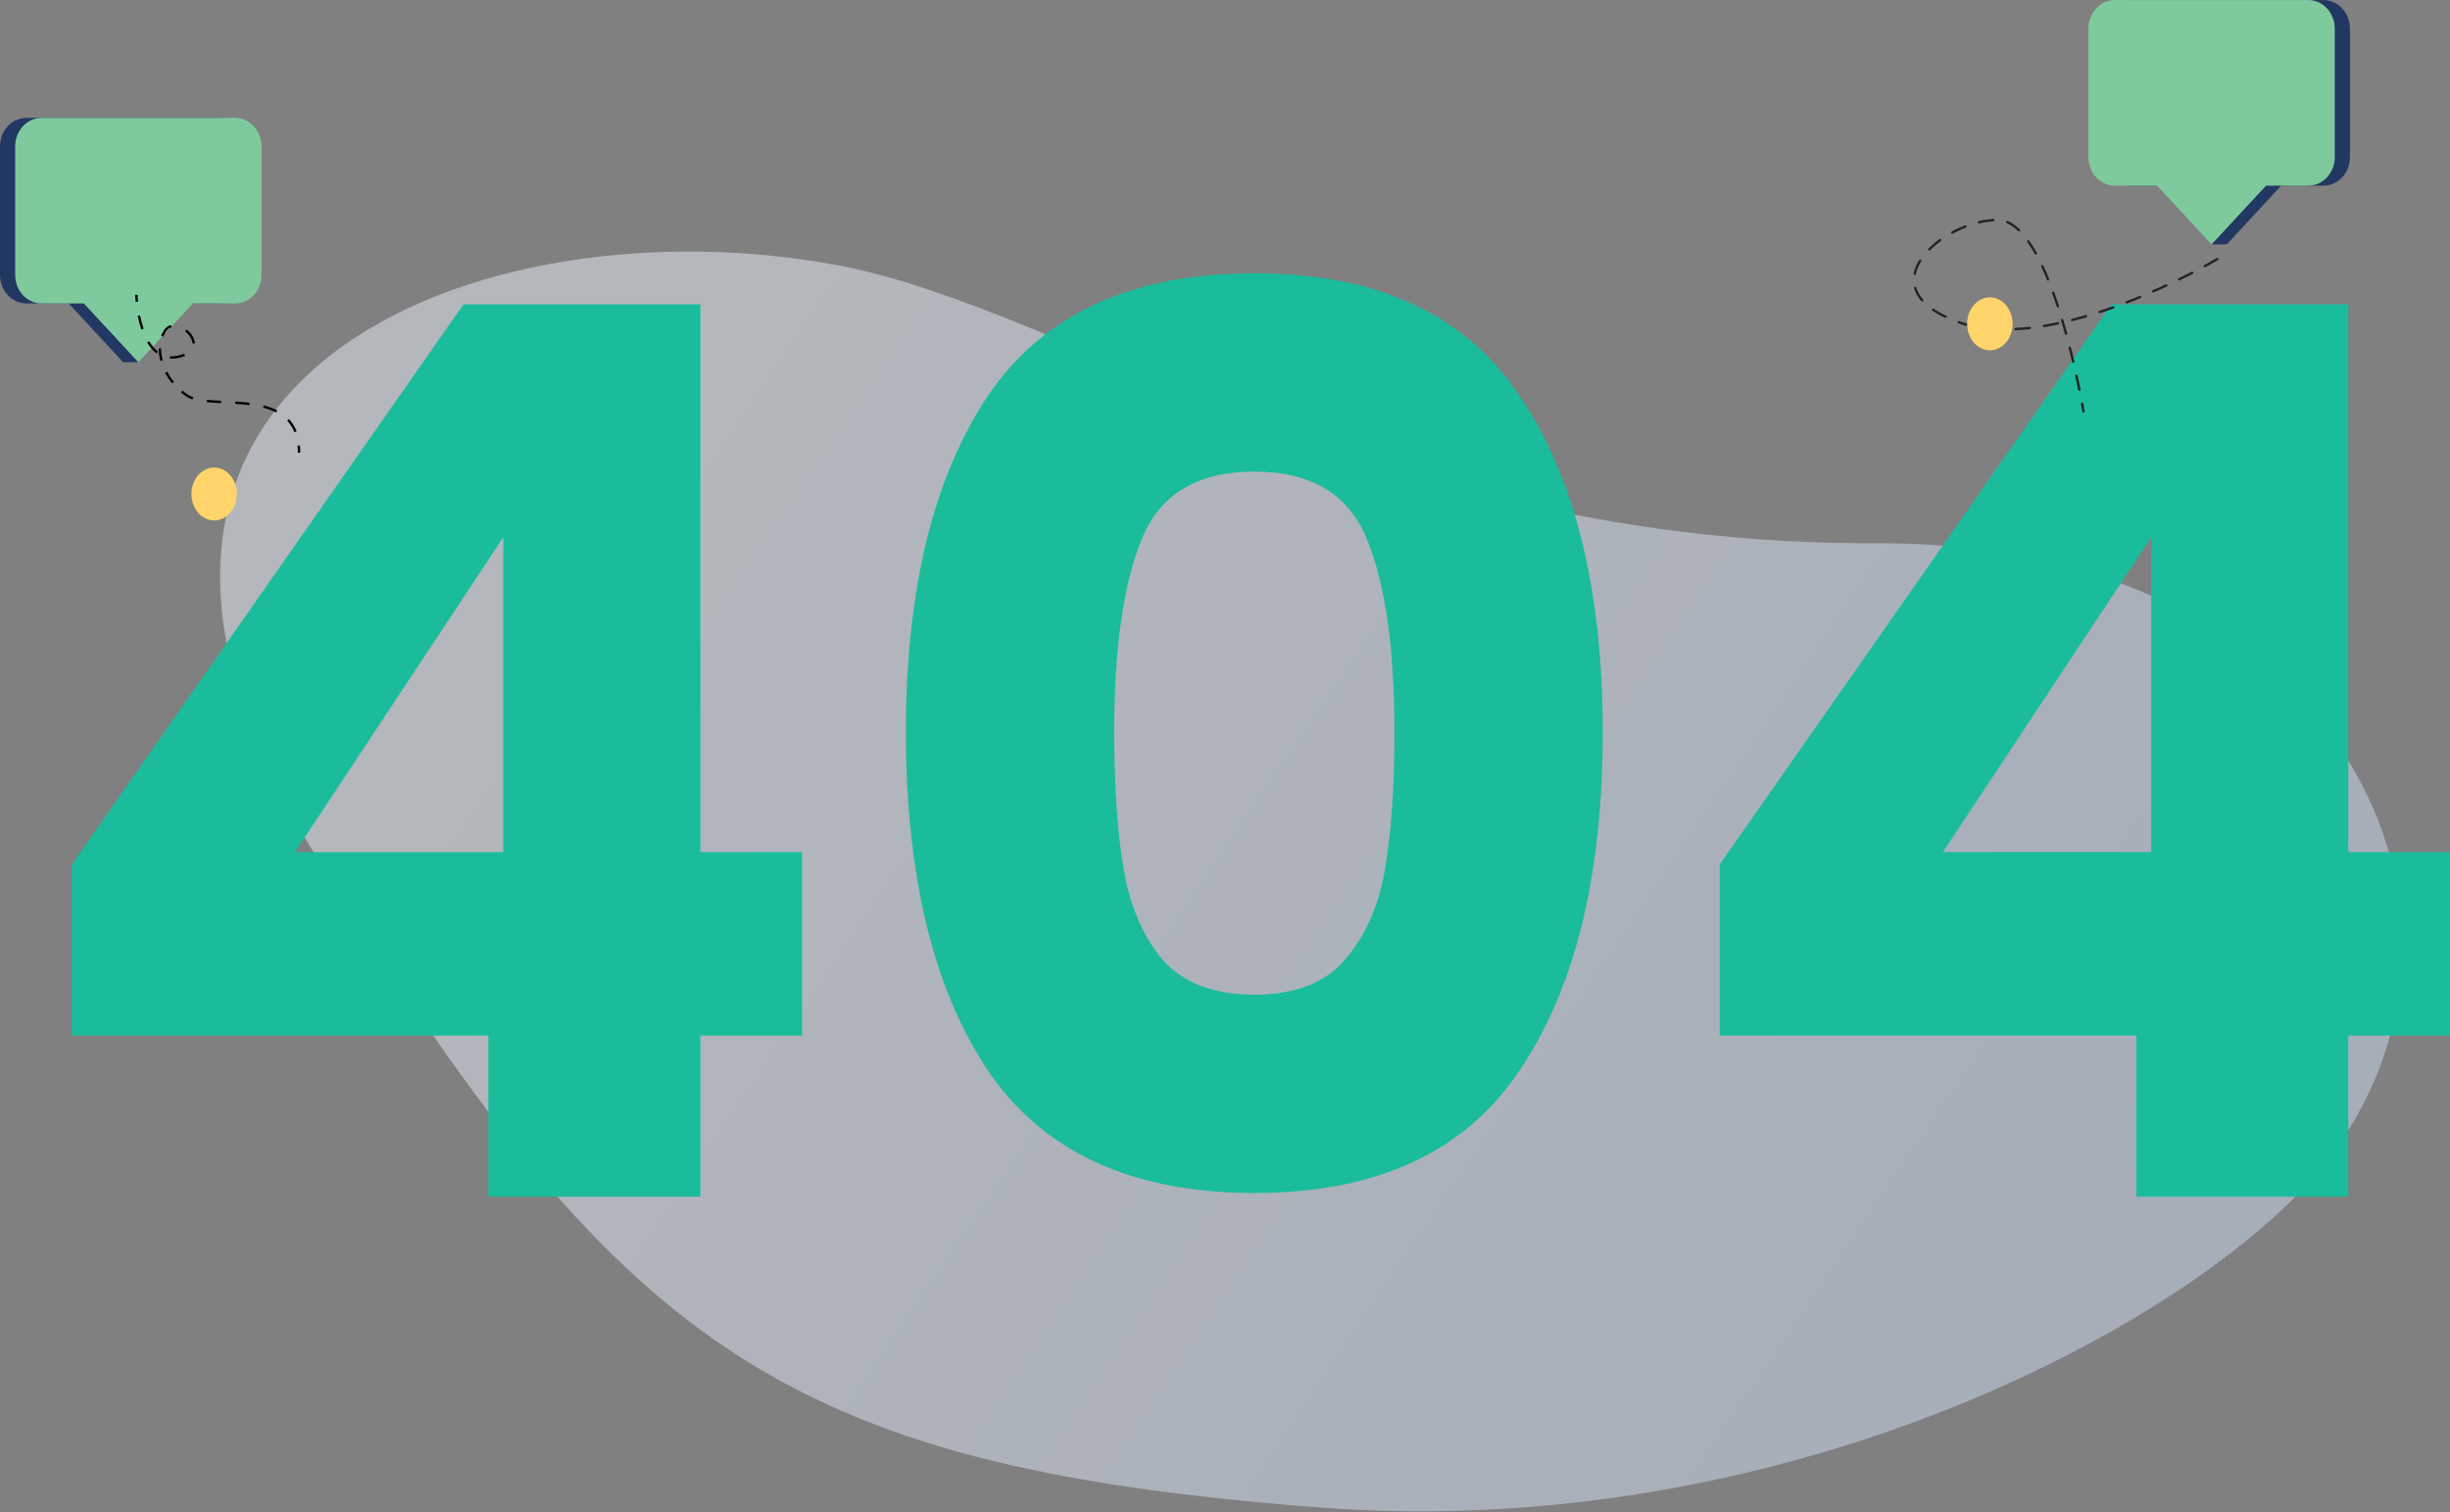 <svg width="512" height="316" viewBox="0 0 512 316" fill="none" xmlns="http://www.w3.org/2000/svg">
<rect x="0" y="0" width="512" height="316" fill="#808080" stroke="none"/>
<path opacity="0.49" d="M392.016 113.542C288.127 113.918 224.76 64.925 175.33 55.498C101.058 41.343 3.104 77.974 66.274 179.311C129.444 280.649 162.181 306.423 275.922 315.068C366.976 321.988 447.183 282.336 479.093 250.69C529.113 201.182 495.944 113.165 392.016 113.542Z" fill="url(#paint0_linear)"/>
<path d="M15 216.435V180.685L96.879 63.59H146.369V178.094H167.616V216.435H146.369V250.113H102.061V216.435H15ZM105.17 112.293L61.64 178.094H105.17V112.293Z" fill="#1ABC9C"/>
<path d="M189.319 152.965C189.319 123.26 195.019 99.858 206.42 82.76C217.993 65.662 236.563 57.113 262.129 57.113C287.694 57.113 306.177 65.662 317.578 82.76C329.152 99.858 334.939 123.26 334.939 152.965C334.939 183.016 329.152 206.591 317.578 223.689C306.177 240.787 287.694 249.336 262.129 249.336C236.563 249.336 217.993 240.787 206.42 223.689C195.019 206.591 189.319 183.016 189.319 152.965ZM291.408 152.965C291.408 135.522 289.508 122.137 285.708 112.811C281.907 103.312 274.048 98.563 262.129 98.563C250.209 98.563 242.35 103.312 238.549 112.811C234.749 122.137 232.849 135.522 232.849 152.965C232.849 164.709 233.54 174.467 234.922 182.239C236.304 189.838 239.068 196.056 243.213 200.892C247.532 205.555 253.837 207.886 262.129 207.886C270.42 207.886 276.639 205.555 280.785 200.892C285.103 196.056 287.953 189.838 289.335 182.239C290.717 174.467 291.408 164.709 291.408 152.965Z" fill="#1ABC9C"/>
<path d="M359.384 216.435V180.685L441.263 63.59H490.753V178.094H512V216.435H490.753V250.113H446.445V216.435H359.384ZM449.554 112.293L406.024 178.094H449.554V112.293Z" fill="#1ABC9C"/>
<path d="M485.563 0.01H445.129C443.664 0.01 442.258 0.639 441.222 1.757C440.186 2.876 439.604 4.394 439.604 5.976V32.836C439.604 34.418 440.186 35.935 441.222 37.054C442.258 38.173 443.664 38.802 445.129 38.802H453.944L462.26 51.082H465.346L476.721 38.802H485.563C487.028 38.802 488.434 38.173 489.47 37.054C490.506 35.935 491.089 34.418 491.089 32.836V5.961C491.085 4.381 490.501 2.868 489.465 1.752C488.429 0.637 487.026 0.01 485.563 0.01Z" fill="url(#paint1_linear)"/>
<path d="M482.443 0.01H441.967C440.5 0.01 439.093 0.639 438.056 1.757C437.018 2.876 436.436 4.394 436.436 5.976V32.836C436.436 34.418 437.018 35.935 438.056 37.054C439.093 38.173 440.5 38.802 441.967 38.802H450.791L462.178 51.082L473.565 38.802H482.389C483.856 38.802 485.263 38.173 486.3 37.054C487.338 35.935 487.921 34.418 487.921 32.836V5.961C487.917 4.391 487.34 2.887 486.315 1.773C485.29 0.659 483.898 0.025 482.443 0.01Z" fill="url(#paint2_linear)"/>
<path d="M463.366 54.151C463.366 54.151 429.389 74.449 409.344 67.334C389.299 60.219 406.047 45.975 417.418 45.975C428.788 45.975 435.407 85.981 435.407 85.981" stroke="#222222" stroke-width="0.5" stroke-linecap="round" stroke-linejoin="round" stroke-dasharray="3 3"/>
<path d="M415.842 73.213C418.467 73.213 420.595 70.736 420.595 67.681C420.595 64.625 418.467 62.148 415.842 62.148C413.218 62.148 411.09 64.625 411.09 67.681C411.09 70.736 413.218 73.213 415.842 73.213Z" fill="#FFD46A"/>
<path d="M5.525 24.635H45.959C47.424 24.635 48.83 25.263 49.866 26.382C50.902 27.501 51.484 29.018 51.484 30.601V57.461C51.484 59.043 50.902 60.56 49.866 61.679C48.83 62.798 47.424 63.426 45.959 63.426H37.144L28.828 75.707H25.742L14.367 63.426H5.525C4.06 63.426 2.654 62.798 1.618 61.679C0.581 60.56 -0.001 59.043 -0.001 57.461V30.586C0.003 29.006 0.587 27.493 1.622 26.377C2.658 25.261 4.062 24.635 5.525 24.635Z" fill="url(#paint3_linear)"/>
<path d="M8.647 24.635H49.123C50.59 24.635 51.997 25.263 53.034 26.382C54.072 27.501 54.654 29.018 54.654 30.601V57.461C54.654 59.043 54.072 60.56 53.034 61.679C51.997 62.798 50.59 63.426 49.123 63.426H40.299L28.912 75.707L17.525 63.426H8.701C7.234 63.426 5.827 62.798 4.789 61.679C3.752 60.56 3.169 59.043 3.169 57.461V30.586C3.173 29.016 3.75 27.512 4.775 26.398C5.8 25.284 7.192 24.65 8.647 24.635Z" fill="url(#paint4_linear)"/>
<path d="M37 74.613L36.954 74.367L37 74.613ZM28.25 61.622C28.266 62.078 28.297 62.573 28.346 63.095L28.844 63.048C28.796 62.536 28.765 62.05 28.75 61.605L28.25 61.622ZM28.776 66.013C28.968 66.965 29.22 67.935 29.54 68.868L30.013 68.705C29.701 67.797 29.455 66.848 29.266 65.913L28.776 66.013ZM30.761 71.576C31.297 72.48 31.939 73.271 32.705 73.863L33.01 73.467C32.307 72.924 31.704 72.186 31.191 71.321L30.761 71.576ZM35.524 74.955C36.005 74.989 36.512 74.959 37.046 74.859L36.954 74.367C36.459 74.46 35.995 74.487 35.559 74.456L35.524 74.955ZM37.046 74.859C37.678 74.74 38.217 74.583 38.673 74.393L38.481 73.931C38.063 74.106 37.558 74.254 36.954 74.367L37.046 74.859ZM40.718 71.76C40.675 70.673 39.932 69.591 38.985 68.852L38.678 69.246C39.56 69.934 40.183 70.894 40.218 71.78L40.718 71.76ZM35.73 67.929C35.171 68.071 34.67 68.407 34.292 68.975L34.708 69.252C35.019 68.785 35.416 68.525 35.853 68.414L35.73 67.929ZM34.292 68.975C34.04 69.352 33.833 69.753 33.667 70.174L34.133 70.356C34.285 69.968 34.477 69.599 34.708 69.252L34.292 68.975ZM33.174 72.805C33.164 73.666 33.284 74.556 33.523 75.445L34.006 75.315C33.778 74.466 33.665 73.622 33.674 72.811L33.174 72.805ZM34.5 77.911C34.901 78.673 35.389 79.416 35.959 80.119L36.347 79.804C35.798 79.126 35.328 78.411 34.942 77.678L34.5 77.911ZM37.808 82.009C38.142 82.292 38.491 82.562 38.857 82.818L39.143 82.408C38.791 82.162 38.453 81.901 38.132 81.628L37.808 82.009ZM38.857 82.818C39.255 83.097 39.726 83.314 40.251 83.487L40.408 83.012C39.914 82.85 39.491 82.651 39.143 82.408L38.857 82.818ZM43.217 84.05C44.147 84.145 45.152 84.203 46.192 84.254L46.217 83.755C45.177 83.704 44.184 83.647 43.268 83.552L43.217 84.05ZM49.155 84.406C50.138 84.467 51.127 84.547 52.097 84.669L52.159 84.173C51.175 84.049 50.175 83.968 49.186 83.907L49.155 84.406ZM54.984 85.202C55.957 85.453 56.875 85.779 57.71 86.209L57.939 85.764C57.063 85.314 56.108 84.976 55.108 84.718L54.984 85.202ZM60.014 87.916C60.636 88.581 61.151 89.377 61.53 90.335L61.995 90.151C61.593 89.135 61.045 88.285 60.379 87.574L60.014 87.916ZM62.181 93.149C62.226 93.611 62.25 94.098 62.25 94.613H62.75C62.75 94.083 62.726 93.579 62.678 93.1L62.181 93.149Z" fill="black"/>
<path d="M44.753 108.776C42.129 108.776 40.001 106.299 40.001 103.243C40.001 100.188 42.129 97.711 44.753 97.711C47.378 97.711 49.506 100.188 49.506 103.243C49.506 106.299 47.378 108.776 44.753 108.776Z" fill="#FFD46A"/>
<defs>
<linearGradient id="paint0_linear" x1="107.712" y1="150.805" x2="561.547" y2="458.35" gradientUnits="userSpaceOnUse">
<stop stop-color="#EAF1FC"/>
<stop offset="1" stop-color="#C0D4F4"/>
</linearGradient>
<linearGradient id="paint1_linear" x1="14282.9" y1="7841.63" x2="16248.6" y2="7841.63" gradientUnits="userSpaceOnUse">
<stop stop-color="#223762"/>
<stop offset="1" stop-color="#041B48"/>
</linearGradient>
<linearGradient id="paint2_linear" x1="14163.4" y1="7841.63" x2="16128.6" y2="7841.63" gradientUnits="userSpaceOnUse">
<stop stop-color="#7ECA9C"/>
<stop offset="1" stop-color="#0B63DA"/>
</linearGradient>
<linearGradient id="paint3_linear" x1="-13791.8" y1="7866.26" x2="-15757.6" y2="7866.26" gradientUnits="userSpaceOnUse">
<stop stop-color="#223762"/>
<stop offset="1" stop-color="#041B48"/>
</linearGradient>
<linearGradient id="paint4_linear" x1="-13672.3" y1="7866.26" x2="-15637.5" y2="7866.26" gradientUnits="userSpaceOnUse">
<stop stop-color="#7ECA9C"/>
<stop offset="1" stop-color="#0B63DA"/>
</linearGradient>
</defs>
</svg>
